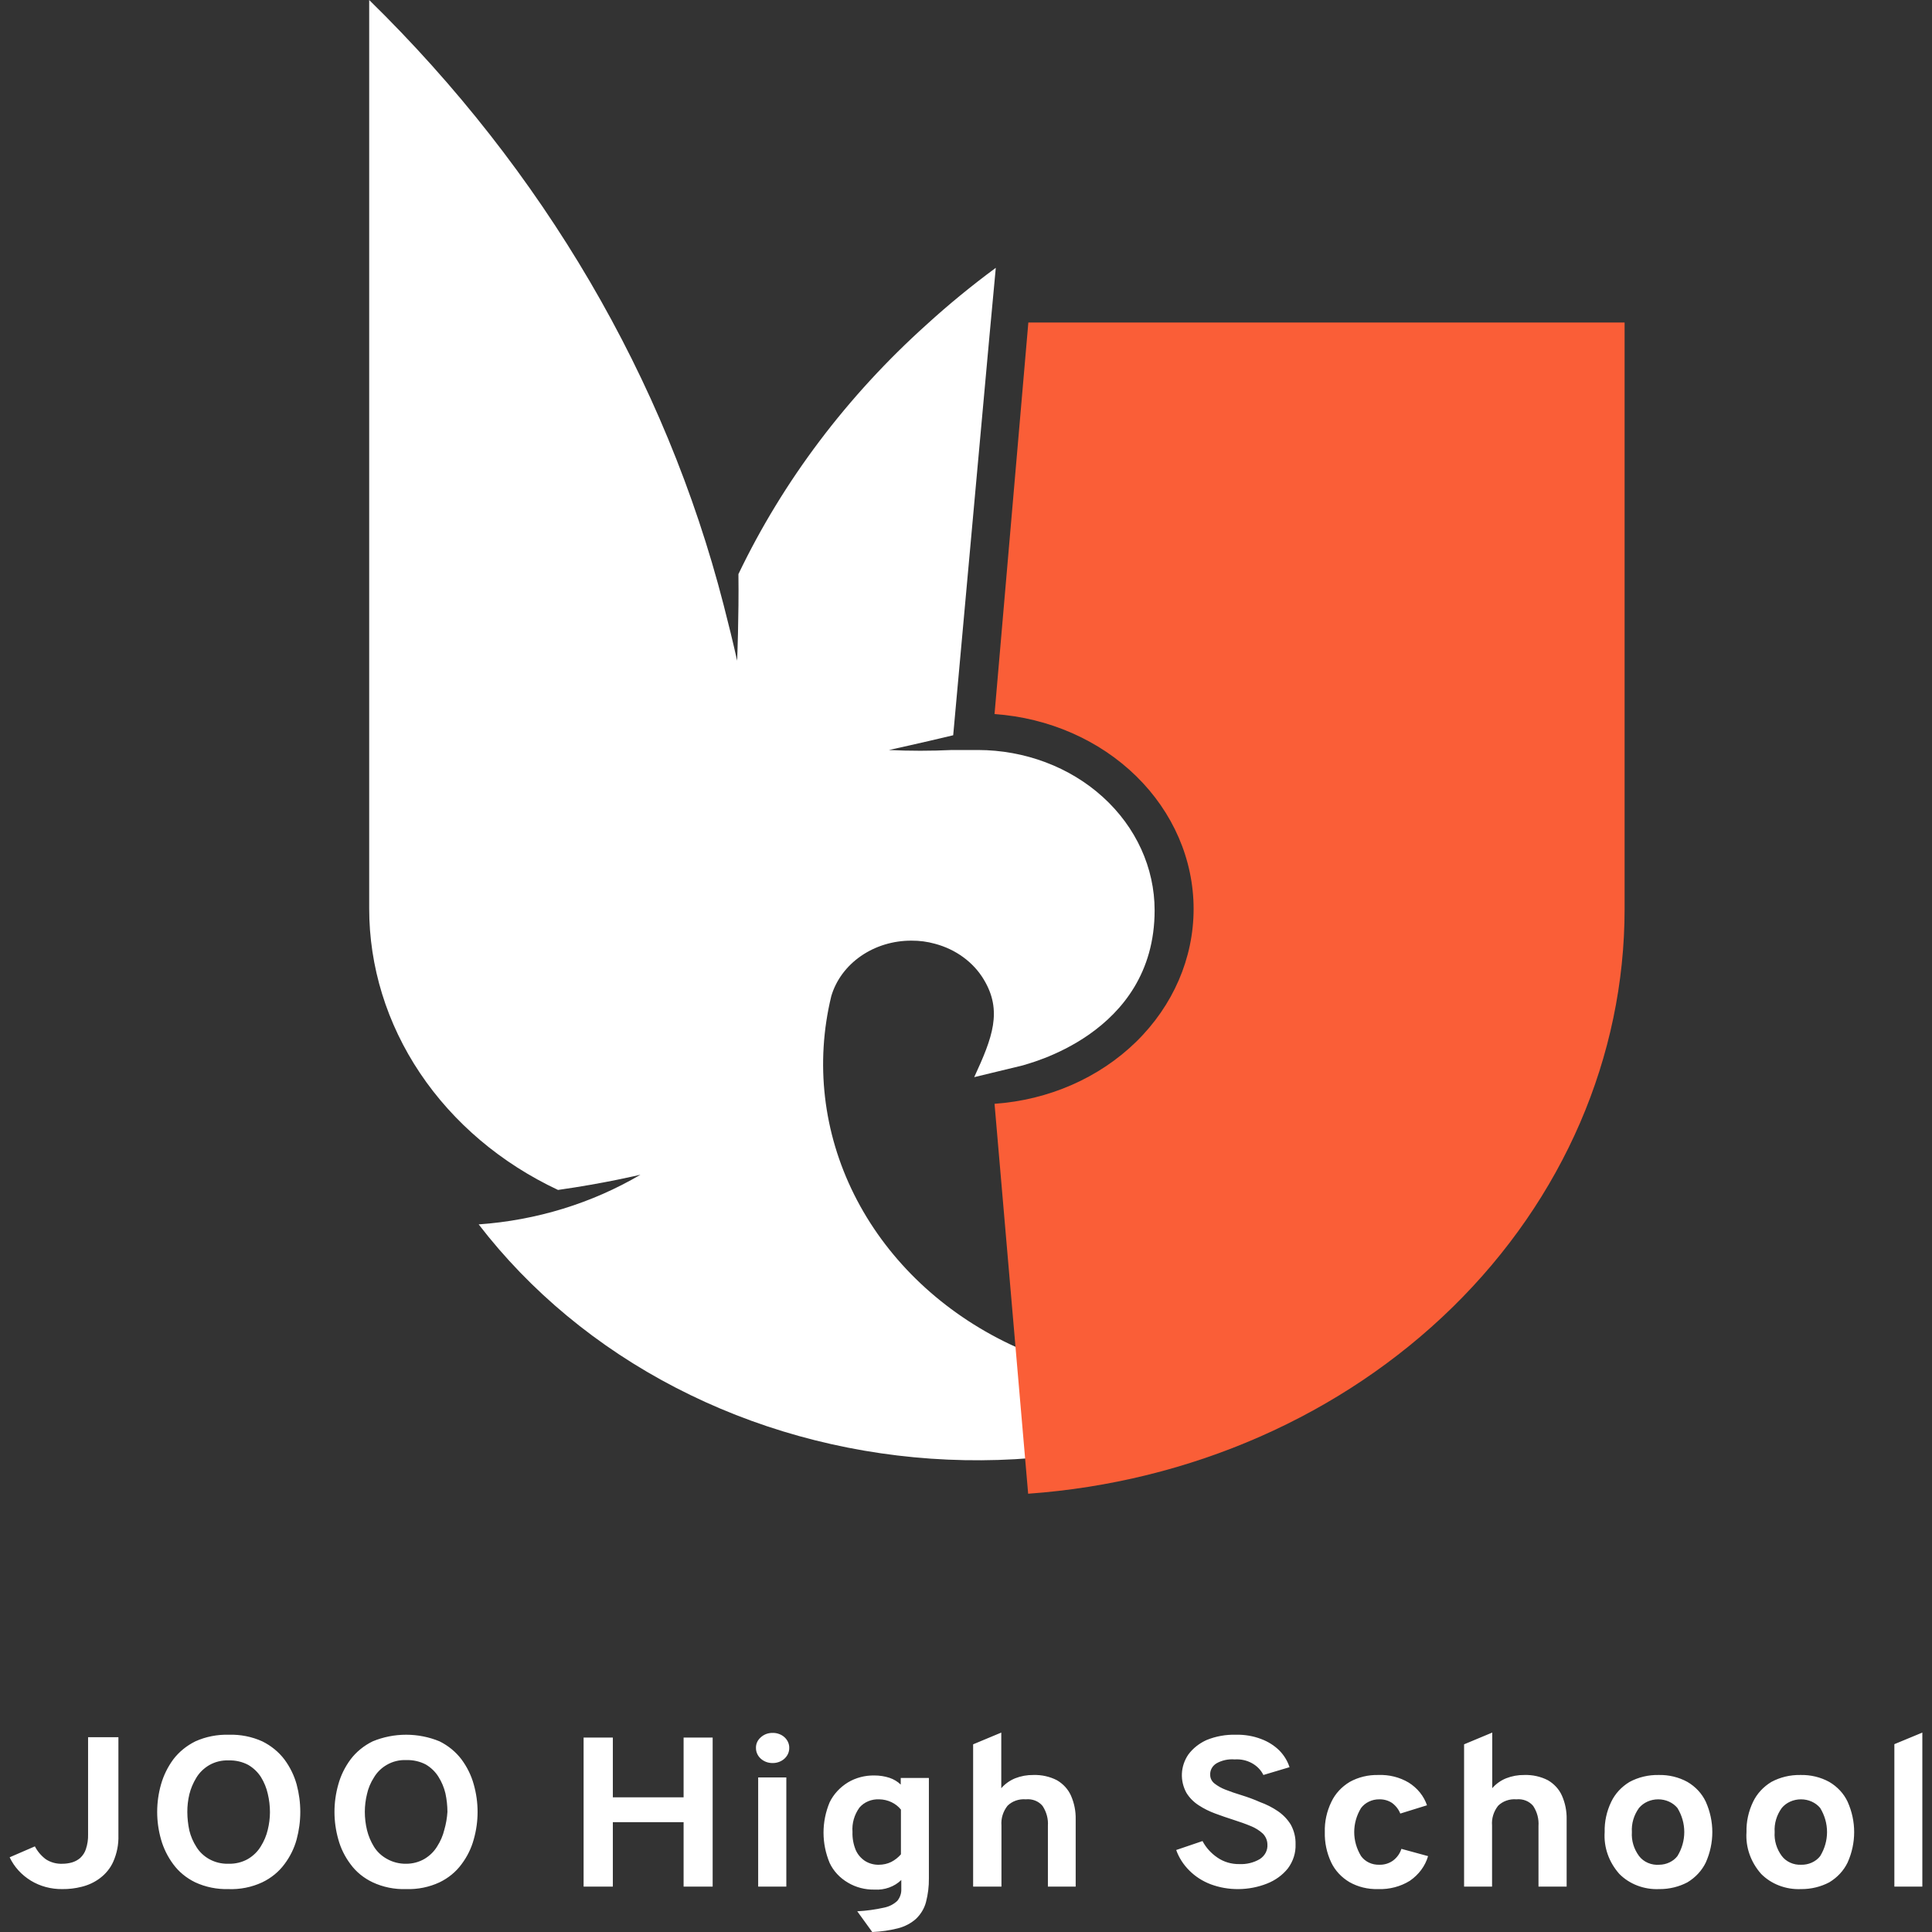 <svg width="100" height="100" viewBox="0 0 100 100" fill="none" xmlns="http://www.w3.org/2000/svg">
<rect x="0" y="0" width="100" height="100" fill="#333333" stroke="none"/>
<path d="M73.359 66.744C70.141 69.803 66.214 72.176 61.86 73.69C57.506 75.205 52.836 75.823 48.186 75.501C43.536 75.178 39.023 73.923 34.975 71.825C30.926 69.728 27.443 66.842 24.776 63.374C27.761 63.165 30.64 62.281 33.15 60.803C33.15 60.803 31.257 61.257 28.883 61.591C25.935 60.208 23.465 58.116 21.741 55.545C20.017 52.975 19.107 50.024 19.109 47.017V0C28.121 8.816 34.444 19.607 37.454 31.31C37.7 32.262 37.937 33.222 38.154 34.199C38.154 34.199 38.249 31.902 38.221 29.715C40.537 24.884 43.847 20.496 47.975 16.787C49.106 15.756 50.297 14.78 51.542 13.863C51.466 14.532 49.725 33.831 49.337 38.057C47.663 38.46 46.007 38.82 46.007 38.82C47.094 38.872 48.184 38.872 49.271 38.82C49.697 38.82 50.142 38.82 50.614 38.82C53.042 38.823 55.369 39.698 57.084 41.254C58.8 42.81 59.763 44.92 59.763 47.119C59.763 53.584 53.036 55.084 52.942 55.144L50.425 55.753C51.371 53.704 51.901 52.323 50.917 50.694C50.381 49.802 49.476 49.139 48.401 48.851C48.005 48.74 47.594 48.685 47.18 48.688C46.235 48.684 45.315 48.963 44.563 49.483C43.812 50.002 43.271 50.733 43.027 51.56C42.189 55.009 42.604 58.611 44.21 61.828C45.816 65.045 48.526 67.707 51.937 69.414C55.348 71.121 59.277 71.784 63.137 71.303C66.998 70.821 70.583 69.222 73.359 66.744Z" fill="white"/>
<path d="M53.227 16.692H84.089V47.051C84.089 54.69 80.911 62.048 75.189 67.657C69.467 73.266 61.621 76.716 53.217 77.315L51.477 57.133C54.28 56.937 56.899 55.789 58.81 53.919C60.72 52.049 61.781 49.595 61.781 47.047C61.781 44.498 60.72 42.044 58.81 40.174C56.899 38.304 54.28 37.156 51.477 36.96L53.227 16.692Z" fill="#FA5E37"/>
<path d="M3.225 97.779C2.646 97.787 2.078 97.635 1.597 97.342C1.111 97.043 0.73 96.624 0.5 96.133L1.806 95.568C1.938 95.826 2.132 96.055 2.373 96.236C2.624 96.399 2.927 96.481 3.234 96.468C3.401 96.467 3.567 96.444 3.726 96.399C3.886 96.352 4.031 96.273 4.152 96.168C4.289 96.04 4.39 95.884 4.445 95.713C4.528 95.466 4.566 95.208 4.559 94.95V89.918H6.129V95.002C6.143 95.465 6.053 95.926 5.864 96.356C5.717 96.69 5.479 96.985 5.174 97.214C4.898 97.423 4.575 97.575 4.228 97.659C3.901 97.743 3.564 97.783 3.225 97.779ZM11.834 97.779C11.234 97.797 10.638 97.676 10.103 97.428C9.646 97.206 9.256 96.885 8.968 96.493C8.677 96.101 8.463 95.665 8.334 95.207C8.069 94.274 8.069 93.295 8.334 92.361C8.464 91.901 8.679 91.463 8.968 91.067C9.264 90.678 9.656 90.358 10.112 90.132C10.65 89.89 11.244 89.773 11.844 89.789C12.443 89.771 13.039 89.889 13.575 90.132C14.032 90.358 14.424 90.678 14.72 91.067C15.012 91.462 15.227 91.9 15.354 92.361C15.606 93.296 15.606 94.272 15.354 95.207C15.229 95.667 15.014 96.103 14.72 96.493C14.429 96.886 14.036 97.207 13.575 97.428C13.03 97.683 12.419 97.805 11.806 97.779H11.834ZM11.834 96.468C12.188 96.476 12.537 96.391 12.837 96.219C13.113 96.055 13.341 95.831 13.499 95.568C13.667 95.3 13.789 95.011 13.859 94.71C13.933 94.412 13.971 94.108 13.973 93.802C13.973 93.478 13.935 93.157 13.859 92.841C13.791 92.541 13.673 92.251 13.509 91.984C13.347 91.728 13.12 91.51 12.847 91.35C12.54 91.187 12.189 91.108 11.834 91.118C11.477 91.104 11.123 91.192 10.822 91.367C10.546 91.531 10.318 91.755 10.16 92.018C9.996 92.287 9.874 92.576 9.8 92.876C9.729 93.177 9.694 93.484 9.696 93.793C9.698 94.113 9.733 94.431 9.8 94.745C9.873 95.046 9.997 95.335 10.169 95.602C10.327 95.858 10.555 96.074 10.831 96.228C11.124 96.391 11.462 96.475 11.806 96.468H11.834ZM21.021 97.779C20.42 97.799 19.824 97.678 19.29 97.428C18.827 97.209 18.433 96.888 18.145 96.493C17.851 96.103 17.636 95.667 17.511 95.207C17.246 94.274 17.246 93.295 17.511 92.361C17.638 91.9 17.852 91.462 18.145 91.067C18.439 90.677 18.831 90.357 19.29 90.132C19.833 89.907 20.423 89.789 21.021 89.789C21.619 89.789 22.209 89.907 22.752 90.132C23.206 90.358 23.595 90.679 23.888 91.067C24.18 91.462 24.395 91.9 24.521 92.361C24.786 93.295 24.786 94.274 24.521 95.207C24.396 95.667 24.182 96.103 23.888 96.493C23.601 96.885 23.21 97.207 22.752 97.428C22.218 97.678 21.622 97.799 21.021 97.779ZM21.021 96.468C21.356 96.469 21.684 96.382 21.967 96.219C22.243 96.055 22.471 95.831 22.629 95.568C22.8 95.301 22.925 95.012 22.998 94.71C23.085 94.407 23.139 94.097 23.159 93.784C23.158 93.462 23.123 93.141 23.055 92.824C22.984 92.523 22.863 92.234 22.695 91.967C22.537 91.711 22.313 91.493 22.043 91.332C21.736 91.17 21.385 91.091 21.03 91.101C20.673 91.086 20.319 91.173 20.018 91.35C19.739 91.511 19.512 91.736 19.356 92.001C19.184 92.267 19.062 92.557 18.996 92.858C18.922 93.159 18.884 93.467 18.883 93.776C18.883 94.096 18.921 94.415 18.996 94.727C19.07 95.028 19.191 95.316 19.356 95.585C19.514 95.841 19.742 96.057 20.018 96.211C20.317 96.383 20.666 96.473 21.021 96.468ZM30.207 97.651V89.935H31.721V93.03H35.383V89.935H36.887V97.651H35.383V94.316H31.721V97.651H30.207ZM39.99 91.255C39.877 91.256 39.764 91.237 39.659 91.198C39.554 91.159 39.459 91.102 39.379 91.029C39.298 90.957 39.235 90.87 39.192 90.775C39.149 90.68 39.128 90.578 39.129 90.475C39.125 90.373 39.145 90.271 39.187 90.177C39.23 90.082 39.294 89.997 39.375 89.926C39.455 89.852 39.55 89.793 39.656 89.752C39.762 89.713 39.876 89.693 39.99 89.695C40.104 89.692 40.217 89.711 40.323 89.75C40.428 89.787 40.524 89.845 40.605 89.918C40.685 89.992 40.749 90.078 40.791 90.174C40.833 90.269 40.854 90.372 40.851 90.475C40.852 90.578 40.831 90.68 40.788 90.775C40.745 90.87 40.682 90.957 40.602 91.029C40.522 91.102 40.426 91.159 40.321 91.198C40.216 91.237 40.104 91.256 39.99 91.255ZM39.243 97.651V92.001H40.7V97.651H39.243ZM45.147 100L44.371 98.928C44.837 98.904 45.299 98.841 45.752 98.74C46.021 98.688 46.266 98.562 46.452 98.38C46.592 98.203 46.662 97.989 46.651 97.771V97.308C46.476 97.479 46.261 97.612 46.022 97.698C45.783 97.784 45.526 97.821 45.27 97.805C44.779 97.816 44.297 97.69 43.888 97.445C43.467 97.199 43.137 96.843 42.942 96.425C42.52 95.414 42.52 94.298 42.942 93.287C43.145 92.87 43.472 92.514 43.888 92.258C44.294 92.014 44.773 91.889 45.26 91.898C45.524 91.897 45.787 91.938 46.036 92.018C46.259 92.092 46.46 92.213 46.622 92.37V92.027H48.079V97.214C48.085 97.632 48.034 98.05 47.928 98.457C47.842 98.778 47.666 99.073 47.417 99.314C47.154 99.551 46.828 99.721 46.471 99.811C46.045 99.918 45.607 99.981 45.165 100H45.147ZM45.496 96.519C45.718 96.518 45.936 96.469 46.13 96.374C46.325 96.273 46.495 96.139 46.632 95.979V93.664C46.504 93.504 46.336 93.372 46.142 93.28C45.949 93.188 45.734 93.137 45.515 93.133C45.318 93.123 45.121 93.156 44.941 93.231C44.761 93.306 44.604 93.419 44.484 93.561C44.216 93.934 44.09 94.378 44.125 94.822C44.113 95.134 44.168 95.445 44.285 95.739C44.38 95.967 44.544 96.167 44.759 96.314C44.979 96.457 45.245 96.529 45.515 96.519H45.496ZM50.369 97.651V90.286L51.826 89.678V92.558C52.016 92.336 52.263 92.16 52.545 92.044C52.843 91.927 53.166 91.868 53.491 91.873C53.918 91.86 54.341 91.955 54.712 92.147C55.034 92.337 55.285 92.612 55.431 92.936C55.602 93.325 55.686 93.742 55.677 94.162V97.651H54.239V94.513C54.265 94.15 54.169 93.789 53.964 93.476C53.865 93.354 53.733 93.259 53.58 93.198C53.427 93.138 53.259 93.116 53.094 93.133C52.918 93.118 52.741 93.141 52.577 93.199C52.413 93.257 52.266 93.349 52.148 93.467C51.916 93.764 51.805 94.125 51.835 94.487V97.651H50.369ZM64.106 97.779C63.613 97.785 63.124 97.7 62.668 97.531C62.246 97.371 61.868 97.128 61.561 96.819C61.252 96.513 61.02 96.151 60.88 95.756L62.242 95.293C62.42 95.632 62.686 95.927 63.018 96.151C63.342 96.374 63.738 96.491 64.144 96.485C64.518 96.503 64.889 96.413 65.204 96.228C65.336 96.143 65.441 96.03 65.511 95.898C65.58 95.766 65.612 95.619 65.601 95.473C65.601 95.265 65.517 95.064 65.365 94.907C65.183 94.74 64.968 94.606 64.731 94.513C64.466 94.402 64.172 94.299 63.851 94.196C63.529 94.093 63.226 93.99 62.905 93.87C62.6 93.759 62.311 93.615 62.044 93.441C61.783 93.272 61.566 93.052 61.41 92.798C61.239 92.488 61.159 92.143 61.175 91.797C61.192 91.451 61.305 91.114 61.505 90.818C61.742 90.496 62.068 90.237 62.451 90.064C62.932 89.867 63.456 89.774 63.983 89.789C64.428 89.78 64.87 89.855 65.279 90.012C65.64 90.146 65.963 90.351 66.226 90.612C66.466 90.86 66.644 91.152 66.746 91.469L65.393 91.873C65.267 91.616 65.057 91.401 64.791 91.257C64.525 91.112 64.217 91.046 63.908 91.067C63.576 91.04 63.244 91.112 62.962 91.272C62.858 91.337 62.773 91.424 62.717 91.526C62.661 91.628 62.634 91.741 62.64 91.855C62.637 91.941 62.655 92.026 62.693 92.105C62.73 92.183 62.787 92.253 62.857 92.31C63.03 92.445 63.224 92.555 63.435 92.635C63.681 92.732 63.955 92.827 64.258 92.918C64.589 93.021 64.92 93.141 65.204 93.27C65.542 93.391 65.86 93.552 66.15 93.75C66.421 93.938 66.647 94.174 66.812 94.445C66.983 94.759 67.067 95.106 67.058 95.456C67.075 95.901 66.936 96.339 66.661 96.708C66.384 97.055 66.008 97.328 65.573 97.497C65.115 97.677 64.624 97.773 64.125 97.779H64.106ZM71.316 97.779C70.798 97.792 70.288 97.667 69.849 97.419C69.431 97.171 69.102 96.816 68.903 96.399C68.671 95.904 68.558 95.369 68.572 94.83C68.556 94.291 68.673 93.755 68.913 93.261C69.111 92.842 69.44 92.486 69.859 92.233C70.304 91.985 70.821 91.86 71.344 91.873C71.9 91.851 72.45 91.989 72.915 92.267C73.367 92.551 73.7 92.965 73.861 93.441L72.479 93.87C72.394 93.656 72.248 93.466 72.054 93.321C71.862 93.193 71.629 93.127 71.391 93.133C71.204 93.131 71.019 93.172 70.855 93.252C70.689 93.331 70.549 93.447 70.445 93.587C70.215 93.967 70.094 94.393 70.094 94.826C70.094 95.259 70.215 95.685 70.445 96.065C70.546 96.209 70.686 96.326 70.852 96.406C71.018 96.486 71.204 96.524 71.391 96.519C71.649 96.526 71.899 96.45 72.101 96.305C72.312 96.147 72.463 95.934 72.536 95.696L73.917 96.073C73.769 96.584 73.435 97.033 72.971 97.351C72.491 97.649 71.916 97.799 71.335 97.779H71.316ZM75.781 97.651V90.286L77.238 89.678V92.558C77.427 92.336 77.674 92.16 77.957 92.044C78.255 91.927 78.578 91.868 78.903 91.873C79.33 91.86 79.753 91.955 80.124 92.147C80.447 92.337 80.697 92.612 80.843 92.936C81.015 93.325 81.098 93.742 81.089 94.162V97.651H79.632V94.513C79.658 94.15 79.563 93.789 79.358 93.476C79.258 93.354 79.126 93.259 78.973 93.198C78.82 93.138 78.653 93.116 78.487 93.133C78.311 93.118 78.134 93.141 77.971 93.199C77.806 93.257 77.659 93.349 77.541 93.467C77.309 93.764 77.198 94.125 77.229 94.487V97.651H75.781ZM85.876 97.779C85.489 97.796 85.103 97.733 84.746 97.596C84.39 97.46 84.071 97.253 83.814 96.991C83.273 96.381 83.004 95.611 83.057 94.83C83.043 94.291 83.159 93.756 83.397 93.261C83.597 92.843 83.925 92.486 84.344 92.233C84.798 91.988 85.319 91.863 85.848 91.873C86.374 91.86 86.893 91.985 87.343 92.233C87.763 92.48 88.092 92.835 88.289 93.253C88.743 94.264 88.743 95.396 88.289 96.408C88.087 96.823 87.759 97.177 87.343 97.428C86.904 97.66 86.403 97.782 85.895 97.779H85.876ZM85.876 96.519C86.062 96.518 86.244 96.477 86.408 96.399C86.573 96.322 86.714 96.211 86.822 96.073C87.056 95.692 87.178 95.262 87.178 94.826C87.178 94.39 87.056 93.96 86.822 93.579C86.706 93.44 86.555 93.327 86.383 93.25C86.211 93.173 86.021 93.133 85.829 93.133C85.637 93.133 85.447 93.173 85.274 93.25C85.102 93.327 84.952 93.44 84.835 93.579C84.568 93.949 84.438 94.388 84.466 94.83C84.437 95.267 84.567 95.701 84.835 96.065C84.951 96.219 85.111 96.344 85.297 96.423C85.484 96.503 85.69 96.536 85.895 96.519H85.876ZM93.218 97.779C92.831 97.796 92.445 97.733 92.088 97.596C91.732 97.46 91.413 97.253 91.155 96.991C90.615 96.381 90.346 95.611 90.398 94.83C90.385 94.291 90.501 93.756 90.739 93.261C90.939 92.843 91.267 92.486 91.685 92.233C92.139 91.988 92.661 91.863 93.189 91.873C93.716 91.86 94.235 91.985 94.684 92.233C95.104 92.48 95.434 92.835 95.63 93.253C96.085 94.264 96.085 95.396 95.63 96.408C95.429 96.823 95.101 97.177 94.684 97.428C94.245 97.66 93.745 97.782 93.237 97.779H93.218ZM93.218 96.519C93.411 96.525 93.603 96.487 93.776 96.409C93.949 96.332 94.099 96.217 94.211 96.073C94.445 95.692 94.567 95.262 94.567 94.826C94.567 94.39 94.445 93.96 94.211 93.579C94.095 93.44 93.945 93.327 93.772 93.25C93.6 93.173 93.41 93.133 93.218 93.133C93.026 93.133 92.836 93.173 92.663 93.25C92.491 93.327 92.341 93.44 92.225 93.579C91.957 93.949 91.827 94.388 91.856 94.83C91.826 95.267 91.956 95.701 92.225 96.065C92.336 96.213 92.487 96.332 92.665 96.412C92.842 96.492 93.039 96.529 93.237 96.519H93.218ZM98.052 97.651V90.278L99.5 89.678V97.651H98.052Z" fill="white"/>
</svg>
